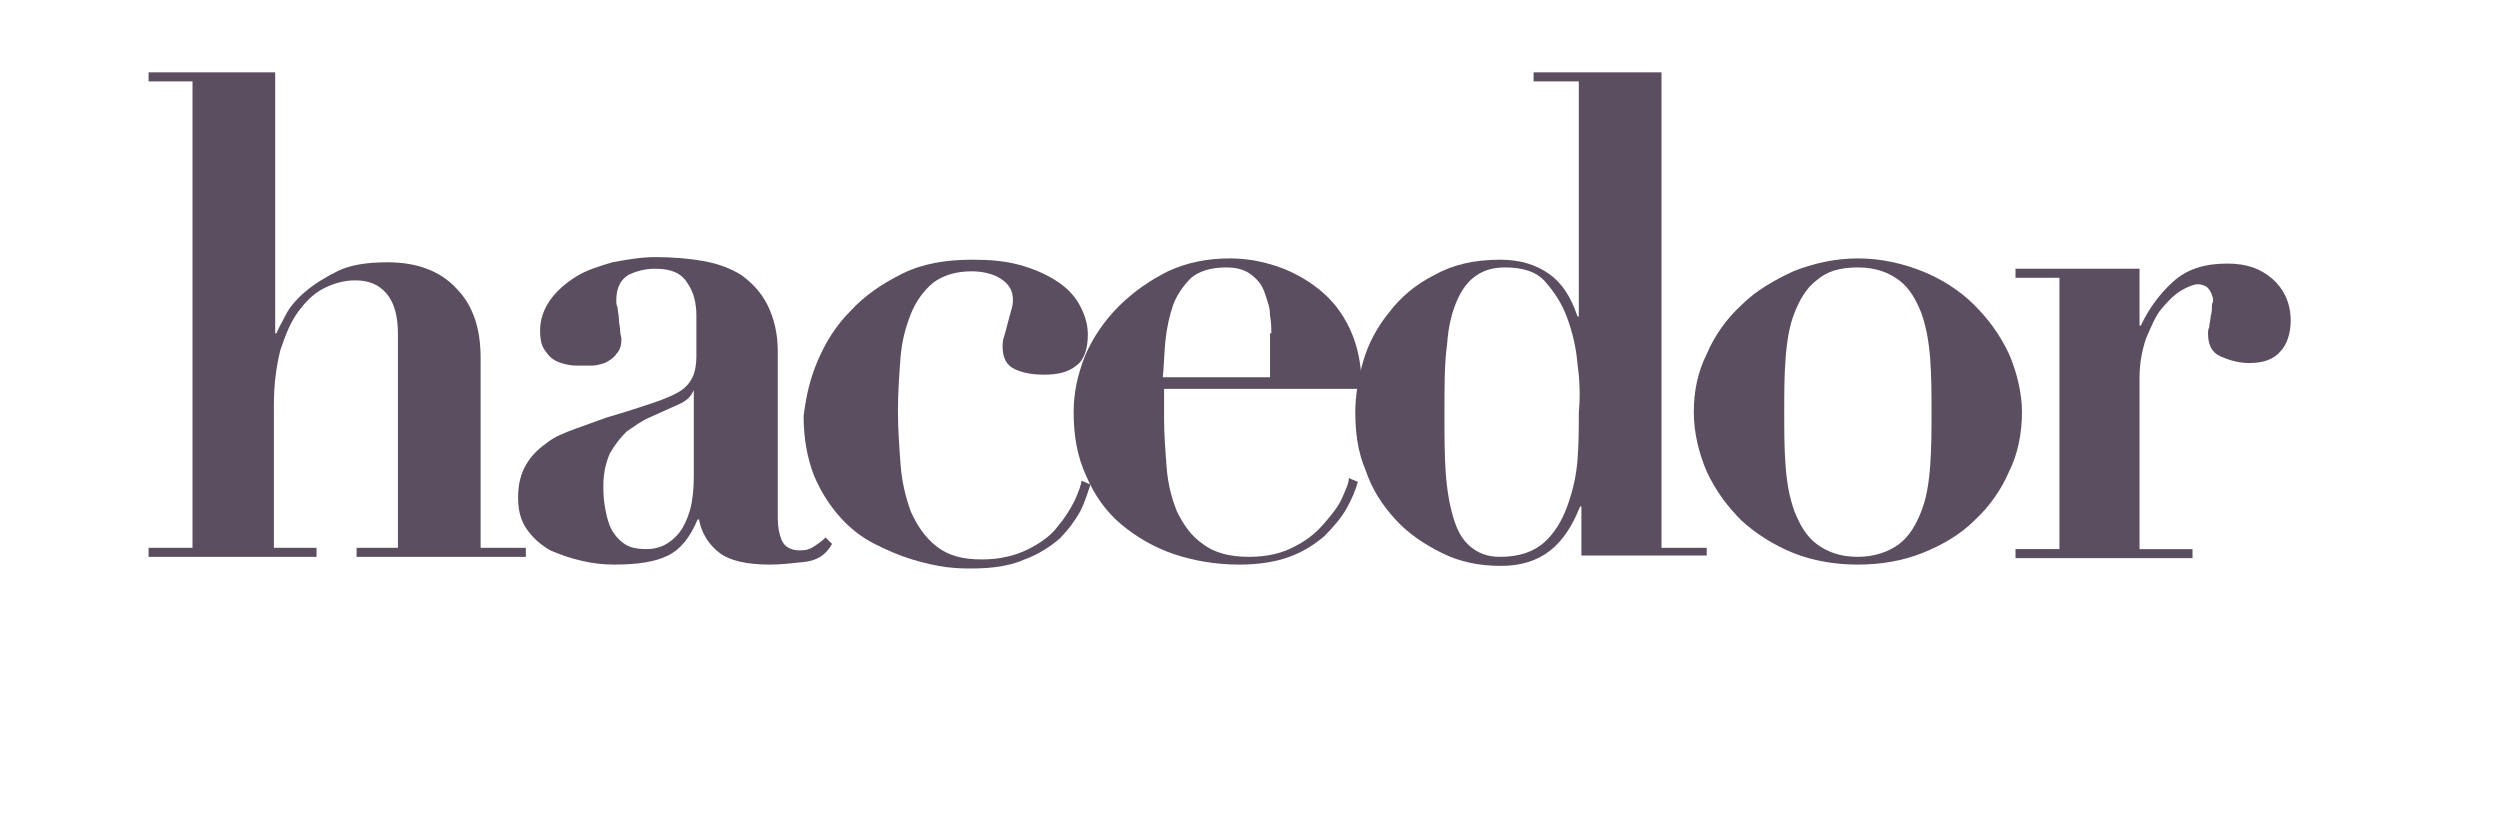 <?xml version="1.0" encoding="utf-8"?>
<!-- Generator: Adobe Illustrator 18.0.0, SVG Export Plug-In . SVG Version: 6.00 Build 0)  -->
<!DOCTYPE svg PUBLIC "-//W3C//DTD SVG 1.1//EN" "http://www.w3.org/Graphics/SVG/1.1/DTD/svg11.dtd">
<svg version="1.1" id="Calque_1" xmlns="http://www.w3.org/2000/svg" xmlns:xlink="http://www.w3.org/1999/xlink" x="0px" y="0px"
	 viewBox="0 0 193.5 63.8" enable-background="new 0 0 193.5 63.8" xml:space="preserve">
<g>
	<path fill="#5B4E60" d="M14.9,42.3v-36h-3.4V5.6h9.8v20.2h0.1c0.1-0.3,0.4-0.8,0.7-1.4c0.3-0.6,0.8-1.2,1.5-1.8
		c0.7-0.6,1.5-1.1,2.5-1.6c1-0.5,2.3-0.7,3.9-0.7c2.3,0,4.1,0.7,5.3,2c1.3,1.3,1.9,3.1,1.9,5.4v14.7h3.5v0.7H27.6v-0.7h3.2V25.9
		c0-1.5-0.3-2.5-0.9-3.2c-0.6-0.7-1.4-1-2.4-1c-0.8,0-1.6,0.2-2.4,0.6c-0.8,0.4-1.4,1-2,1.8c-0.6,0.8-1,1.8-1.4,3
		c-0.3,1.2-0.5,2.6-0.5,4.2v11.1h3.3v0.7H11.5v-0.7H14.9z"/>
	<path fill="#5B4E60" d="M62.2,43.5c-0.9,0.1-1.8,0.2-2.6,0.2c-1.8,0-3.1-0.3-3.9-0.9c-0.8-0.6-1.4-1.5-1.6-2.6H54
		c-0.6,1.4-1.3,2.3-2.3,2.8c-1,0.5-2.4,0.7-4.2,0.7c-0.8,0-1.7-0.1-2.5-0.3c-0.9-0.2-1.7-0.5-2.4-0.8c-0.7-0.4-1.3-0.9-1.8-1.6
		c-0.5-0.7-0.7-1.5-0.7-2.5c0-1,0.2-1.8,0.6-2.5c0.4-0.7,0.9-1.2,1.6-1.7c0.6-0.5,1.4-0.8,2.2-1.1c0.8-0.3,1.7-0.6,2.5-0.9
		c1.4-0.4,2.6-0.8,3.5-1.1c0.9-0.3,1.6-0.6,2.1-0.9c0.5-0.3,0.8-0.7,1-1.1c0.2-0.4,0.3-1,0.3-1.6v-3.2c0-0.9-0.2-1.8-0.7-2.5
		c-0.5-0.8-1.3-1.1-2.5-1.1c-0.8,0-1.5,0.2-2.1,0.5c-0.6,0.4-0.9,1-0.9,2c0,0.1,0,0.3,0.1,0.5c0,0.3,0.1,0.5,0.1,0.9
		c0,0.3,0.1,0.6,0.1,0.9c0,0.3,0.1,0.5,0.1,0.6c0,0.5-0.1,0.9-0.4,1.2c-0.2,0.3-0.5,0.5-0.9,0.7c-0.3,0.1-0.7,0.2-1,0.2
		c-0.4,0-0.7,0-0.9,0c-0.3,0-0.7,0-1.1-0.1c-0.4-0.1-0.7-0.2-1-0.4c-0.3-0.2-0.5-0.5-0.7-0.8c-0.2-0.3-0.3-0.8-0.3-1.4
		c0-0.9,0.3-1.7,0.8-2.4c0.5-0.7,1.2-1.3,2-1.8c0.8-0.5,1.8-0.8,2.8-1.1c1.1-0.2,2.2-0.4,3.3-0.4c1.3,0,2.6,0.1,3.7,0.3
		c1.2,0.2,2.2,0.6,3,1.1c0.8,0.6,1.5,1.3,2,2.3c0.5,1,0.8,2.2,0.8,3.6v12.9c0,0.7,0.1,1.2,0.3,1.7c0.2,0.5,0.7,0.8,1.4,0.8
		c0.5,0,0.8-0.1,1.1-0.3c0.3-0.2,0.6-0.4,0.9-0.7l0.5,0.5C63.9,43,63.2,43.4,62.2,43.5z M53.7,30.2c-0.1,0.2-0.2,0.4-0.4,0.6
		c-0.2,0.2-0.5,0.4-1,0.6c-0.7,0.3-1.3,0.6-2,0.9c-0.7,0.3-1.2,0.7-1.8,1.1c-0.5,0.5-0.9,1-1.3,1.7c-0.3,0.7-0.5,1.5-0.5,2.5
		c0,0.4,0,0.9,0.1,1.5c0.1,0.6,0.2,1.1,0.4,1.6c0.2,0.5,0.6,1,1,1.3c0.5,0.4,1.1,0.5,1.9,0.5c0.4,0,0.9-0.1,1.3-0.3
		c0.4-0.2,0.8-0.5,1.2-1c0.3-0.4,0.6-1,0.8-1.7c0.2-0.7,0.3-1.6,0.3-2.6v-6.9H53.7z"/>
	<path fill="#5B4E60" d="M63.3,27.9c0.6-1.4,1.4-2.7,2.5-3.8c1.1-1.2,2.4-2.1,4-2.9c1.6-0.8,3.4-1.1,5.5-1.1c1.3,0,2.5,0.1,3.6,0.4
		c1.1,0.3,2,0.7,2.8,1.2c0.8,0.5,1.4,1.1,1.8,1.8c0.4,0.7,0.7,1.5,0.7,2.4c0,1.1-0.3,2-0.9,2.4c-0.6,0.5-1.4,0.7-2.5,0.7
		c-0.8,0-1.5-0.1-2.2-0.4c-0.7-0.3-1-0.9-1-1.8c0-0.1,0-0.4,0.1-0.7c0.1-0.3,0.2-0.7,0.3-1.1c0.1-0.4,0.2-0.7,0.3-1.1
		c0.1-0.3,0.1-0.6,0.1-0.7c0-0.7-0.3-1.2-0.9-1.6c-0.6-0.4-1.4-0.6-2.3-0.6c-1.2,0-2.2,0.3-3,0.9c-0.7,0.6-1.3,1.4-1.7,2.4
		c-0.4,1-0.7,2.1-0.8,3.4c-0.1,1.3-0.2,2.7-0.2,4.1c0,1.4,0.1,2.7,0.2,4.1c0.1,1.4,0.4,2.6,0.8,3.7c0.5,1.1,1.1,2,2,2.7
		c0.9,0.7,2,1,3.5,1c1.4,0,2.6-0.3,3.6-0.8c1-0.5,1.8-1.1,2.3-1.8c0.6-0.7,1-1.4,1.3-2c0.3-0.7,0.5-1.2,0.5-1.5l0.7,0.3
		c-0.2,0.6-0.4,1.3-0.8,2.1c-0.4,0.7-0.9,1.4-1.6,2.1c-0.7,0.6-1.6,1.2-2.7,1.6c-1.1,0.5-2.5,0.7-4.1,0.7c-0.5,0-1.1,0-1.9-0.1
		c-0.8-0.1-1.7-0.3-2.7-0.6c-1-0.3-1.9-0.7-2.9-1.2c-1-0.5-1.9-1.2-2.7-2.1c-0.8-0.9-1.5-2-2-3.2c-0.5-1.3-0.8-2.8-0.8-4.6
		C62.4,30.6,62.7,29.3,63.3,27.9z"/>
	<path fill="#5B4E60" d="M90.1,32.4c0,1.2,0.1,2.5,0.2,3.8c0.1,1.3,0.4,2.4,0.8,3.4c0.5,1,1.1,1.9,2,2.5c0.9,0.7,2.1,1,3.6,1
		c1.4,0,2.6-0.3,3.5-0.8c1-0.5,1.7-1.1,2.3-1.8s1.1-1.3,1.4-2c0.3-0.7,0.5-1.1,0.5-1.5l0.7,0.3c-0.2,0.7-0.5,1.4-0.9,2.1
		c-0.4,0.7-1,1.4-1.7,2.1c-0.7,0.6-1.6,1.2-2.7,1.6c-1.1,0.4-2.4,0.6-3.9,0.6c-1.8,0-3.5-0.3-5-0.8s-2.9-1.3-4.1-2.3
		c-1.2-1-2.1-2.3-2.7-3.7c-0.7-1.5-1-3.1-1-5c0-1.5,0.3-2.9,0.9-4.4c0.6-1.4,1.5-2.7,2.6-3.8c1.1-1.1,2.4-2,3.8-2.7
		c1.5-0.7,3.1-1,4.8-1c1.2,0,2.4,0.2,3.6,0.6c1.2,0.4,2.3,1,3.3,1.8c1,0.8,1.8,1.8,2.4,3.1c0.6,1.3,0.9,2.8,0.9,4.6H90.1V32.4z
		 M98.4,25.8c0-0.4,0-0.8-0.1-1.4c0-0.6-0.2-1.1-0.4-1.7c-0.2-0.6-0.5-1-1-1.4c-0.5-0.4-1.1-0.6-2-0.6c-1.2,0-2.1,0.3-2.7,0.8
		c-0.6,0.6-1.1,1.3-1.4,2.1c-0.3,0.9-0.5,1.8-0.6,2.8c-0.1,1-0.1,1.9-0.2,2.8h8.3V25.8z"/>
	<path fill="#5B4E60" d="M132.1,42.3v0.7h-9.7v-3.8h-0.1c-0.6,1.5-1.3,2.6-2.3,3.4c-1,0.8-2.3,1.2-3.8,1.2c-1.7,0-3.2-0.3-4.6-1
		c-1.4-0.7-2.6-1.5-3.6-2.6c-1-1.1-1.8-2.3-2.3-3.8c-0.6-1.4-0.8-2.9-0.8-4.5c0-1.2,0.2-2.5,0.6-3.9c0.4-1.4,1.1-2.7,2-3.8
		c0.9-1.2,2.1-2.2,3.5-2.9c1.4-0.8,3.1-1.2,5.1-1.2c1.6,0,2.8,0.4,3.8,1.1c1,0.7,1.7,1.8,2.2,3.3h0.1V6.3h-3.5V5.6h9.9v36.8H132.1z
		 M122.1,28.2c-0.1-1.3-0.4-2.5-0.8-3.6c-0.4-1.1-1-2-1.7-2.8s-1.8-1.1-3.1-1.1c-0.9,0-1.6,0.2-2.2,0.6c-0.6,0.4-1.1,1-1.5,1.9
		c-0.4,0.9-0.7,2-0.8,3.5c-0.2,1.4-0.2,3.2-0.2,5.3c0,1.7,0,3.2,0.1,4.6c0.1,1.4,0.3,2.5,0.6,3.5c0.3,1,0.7,1.7,1.3,2.2
		c0.6,0.5,1.3,0.8,2.3,0.8c1.5,0,2.6-0.4,3.4-1.1c0.8-0.7,1.4-1.7,1.8-2.8c0.4-1.1,0.7-2.3,0.8-3.6c0.1-1.3,0.1-2.5,0.1-3.6
		C122.3,30.8,122.3,29.6,122.1,28.2z"/>
	<path fill="#5B4E60" d="M148.8,21c1.5,0.6,2.9,1.5,4,2.6c1.1,1.1,2,2.3,2.7,3.8c0.6,1.4,1,3,1,4.5c0,1.6-0.3,3.2-1,4.6
		c-0.6,1.4-1.5,2.7-2.7,3.8c-1.1,1.1-2.5,1.9-4,2.5s-3.2,0.9-5,0.9c-1.8,0-3.5-0.3-5-0.9c-1.5-0.6-2.9-1.5-4-2.5
		c-1.1-1.1-2-2.3-2.7-3.8c-0.6-1.4-1-3-1-4.6c0-1.6,0.3-3.1,1-4.5c0.6-1.4,1.5-2.7,2.7-3.8c1.1-1.1,2.5-1.9,4-2.6c1.5-0.6,3.2-1,5-1
		C145.6,20,147.3,20.4,148.8,21z M147,42.1c0.8-0.6,1.3-1.5,1.7-2.5c0.4-1,0.6-2.2,0.7-3.6c0.1-1.4,0.1-2.7,0.1-4.1
		c0-1.4,0-2.7-0.1-4.1c-0.1-1.3-0.3-2.5-0.7-3.6c-0.4-1-0.9-1.9-1.7-2.5c-0.8-0.6-1.8-1-3.2-1c-1.4,0-2.4,0.3-3.2,1
		c-0.8,0.6-1.3,1.5-1.7,2.5c-0.4,1-0.6,2.2-0.7,3.6c-0.1,1.3-0.1,2.7-0.1,4.1c0,1.4,0,2.8,0.1,4.1c0.1,1.4,0.3,2.5,0.7,3.6
		c0.4,1,0.9,1.9,1.7,2.5c0.8,0.6,1.8,1,3.2,1C145.1,43.1,146.2,42.7,147,42.1z"/>
	<path fill="#5B4E60" d="M165.6,20.8v4.4h0.1c0.6-1.3,1.5-2.5,2.5-3.4c1.1-1,2.5-1.4,4.2-1.4c1.5,0,2.6,0.4,3.5,1.2
		c0.9,0.8,1.4,1.9,1.4,3.2c0,1-0.3,1.9-0.8,2.4c-0.5,0.6-1.3,0.9-2.4,0.9c-0.8,0-1.5-0.2-2.2-0.5c-0.7-0.3-1-0.9-1-1.8
		c0-0.1,0-0.3,0.1-0.5c0-0.3,0.1-0.5,0.1-0.8c0.1-0.3,0.1-0.6,0.1-0.8c0-0.2,0.1-0.4,0.1-0.4c0-0.3-0.1-0.5-0.2-0.7
		c-0.1-0.2-0.2-0.3-0.3-0.4c-0.2-0.1-0.4-0.2-0.7-0.2c-0.3,0-0.8,0.2-1.3,0.5c-0.5,0.3-1,0.8-1.5,1.4s-0.8,1.4-1.2,2.3
		c-0.3,0.9-0.5,1.9-0.5,3v13.3h4.1v0.7H156v-0.7h3.4V21.5H156v-0.7H165.6z"/>
</g>
</svg>
